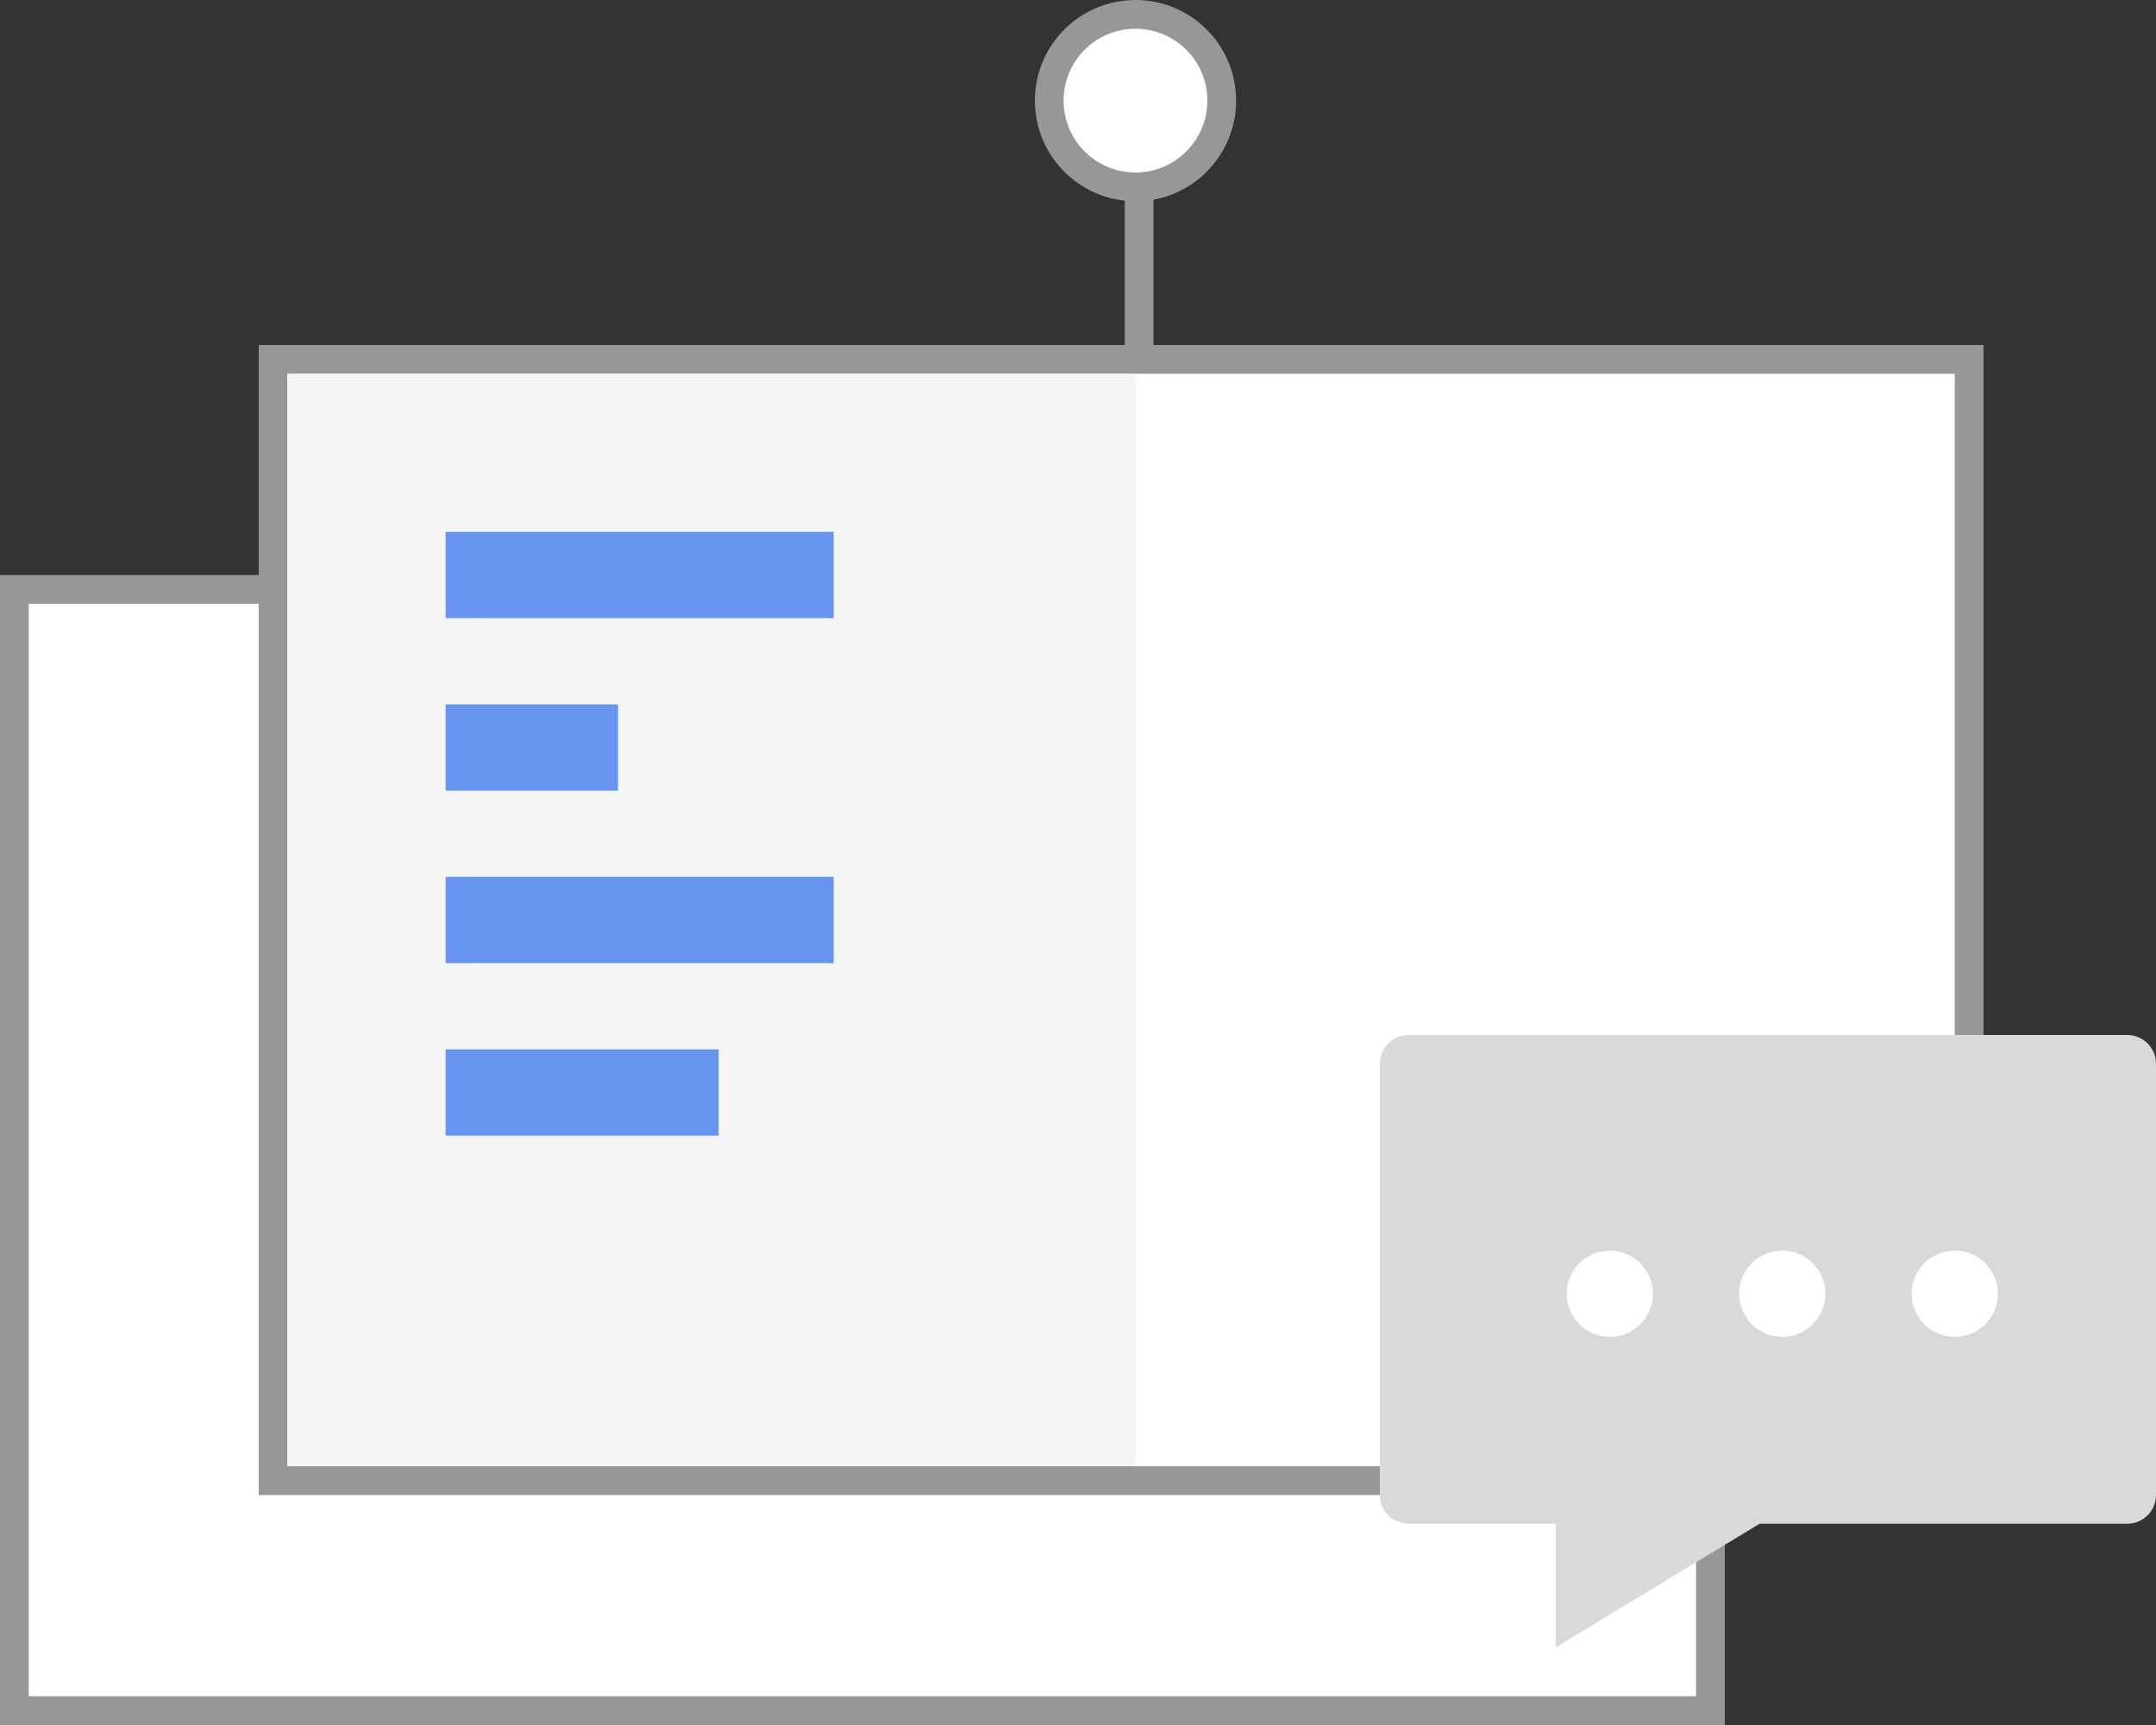 <?xml version="1.0" encoding="UTF-8"?>
<svg width="150px" height="120px" viewBox="0 0 150 120" version="1.1" xmlns="http://www.w3.org/2000/svg" xmlns:xlink="http://www.w3.org/1999/xlink">
    <rect x="0" y="0" width="150" height="120" fill="#333333" stroke="none"/>
    <!-- Generator: Sketch 51 (57462) - http://www.bohemiancoding.com/sketch -->
    <title>Group 9</title>
    <desc>Created with Sketch.</desc>
    <defs></defs>
    <g id="社区页" stroke="none" stroke-width="1" fill="#FFFFFF" fill-rule="evenodd">
        <g id="社区页面" transform="translate(-330, -1327)">
            <rect fill="transparent" x="0" y="0" width="1440" height="3373"></rect>
            <g id="Group-9" transform="translate(330, 1328)">
                <rect id="Rectangle-3" stroke="#979797" stroke-width="2" fill="#FFFFFF" x="1" y="40" width="118" height="78"></rect>
                <rect id="Rectangle-3-Copy" stroke="#979797" stroke-width="2" fill="#FFFFFF" x="19" y="24" width="118" height="78"></rect>
                <rect id="Rectangle-37" fill="#F5F5F5" x="20" y="25" width="59" height="76"></rect>
                <circle id="Oval-3" stroke="#979797" stroke-width="2" fill="#FFFFFF" cx="79" cy="6" r="6"></circle>
                <path d="M79.25,12.5 L79.25,23.5" id="Line-2" stroke="#979797" stroke-width="2" stroke-linecap="square"></path>
                <path d="M98,71 L148,71 C149.105,71 150,71.895 150,73 L150,103 C150,104.105 149.105,105 148,105 L122.421,105 L108.237,113.6 L108.237,105 L98,105 C96.895,105 96,104.105 96,103 L96,73 C96,71.895 96.895,71 98,71 Z" id="Rectangle-38" fill="#D9D9D9"></path>
                <path d="M112,86 C110.35,86 109,87.35 109,89 C109,90.65 110.35,92 112,92 C113.65,92 115,90.65 115,89 C115,87.35 113.65,86 112,86 L112,86 Z M136,86 C134.35,86 133,87.35 133,89 C133,90.65 134.35,92 136,92 C137.65,92 139,90.65 139,89 C139,87.35 137.65,86 136,86 L136,86 Z M124,86 C122.35,86 121,87.35 121,89 C121,90.65 122.35,92 124,92 C125.65,92 127,90.65 127,89 C127,87.35 125.65,86 124,86 L124,86 Z" id="Fill-199" fill="#FFFFFF"></path>
                <rect id="Rectangle-40" fill="#6694EF" x="31" y="36" width="27" height="6"></rect>
                <rect id="Rectangle-40-Copy" fill="#6694EF" x="31" y="48" width="12" height="6"></rect>
                <rect id="Rectangle-40-Copy-2" fill="#6694EF" x="31" y="60" width="27" height="6"></rect>
                <rect id="Rectangle-40-Copy-3" fill="#6694EF" x="31" y="72" width="19" height="6"></rect>
            </g>
        </g>
    </g>
</svg>